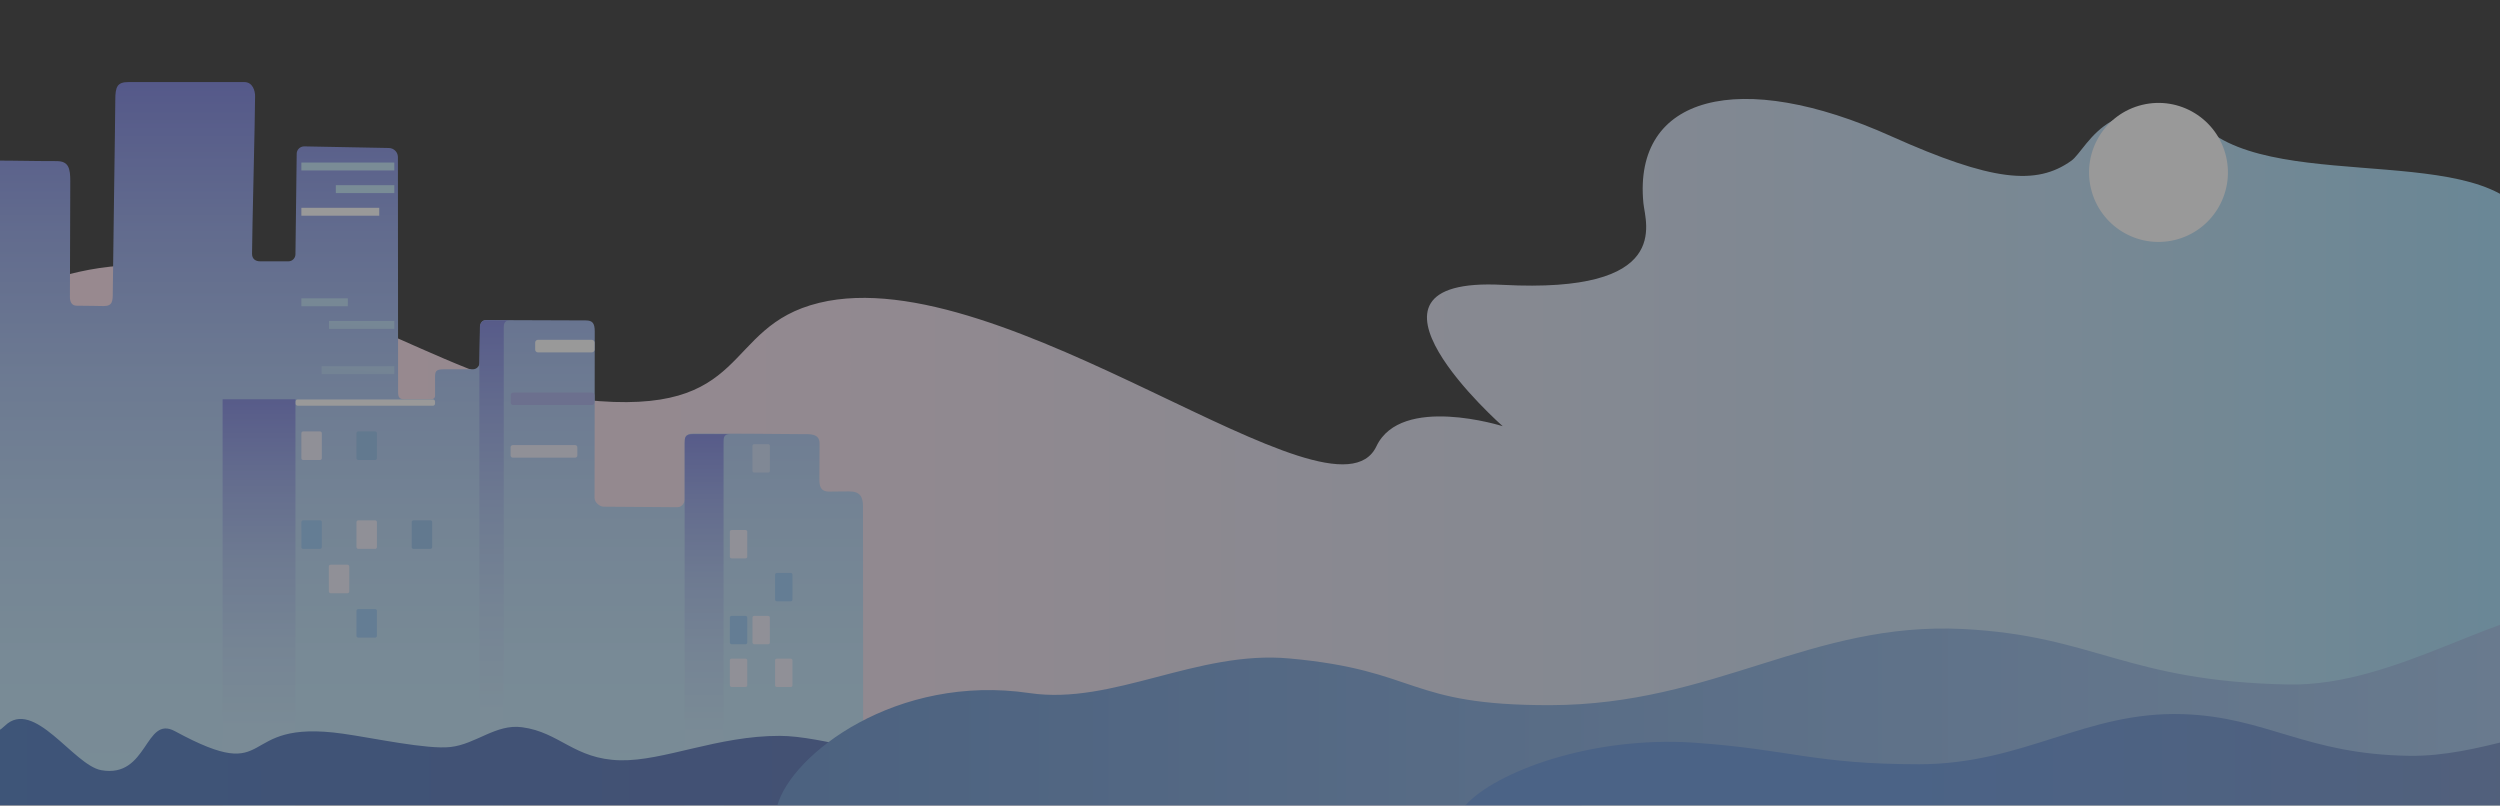 <svg width="1440" height="464" viewBox="0 0 1440 464" fill="none" xmlns="http://www.w3.org/2000/svg">
<rect x="0" y="0" width="1440" height="464" fill="#333333" stroke="none"/>
<g opacity="0.5" clip-path="url(#clip0)">
<path d="M102.01 154.353C204.535 169.561 260.655 222.117 336.515 230.29C433.665 240.635 414.855 188.287 471.905 174.424C578.564 148.56 768.213 308.916 792.811 257.085C807.073 226.979 865.57 245.498 865.57 245.498C865.57 245.498 767.387 158.905 865.57 164.078C963.237 169.251 947.838 128.903 946.598 117.006C940.604 54.932 1001.89 39.103 1089.43 78.52C1147.2 104.384 1172.83 107.074 1193.09 92.59C1202.7 85.762 1216.97 43.035 1278.15 79.348C1331.79 111.212 1460.46 78.106 1460.46 145.87C1460.46 174.837 1496.84 179.183 1511 186.011V520.794H-71V223.048C-28.419 185.39 31.834 143.904 102.01 154.353Z" fill="url(#paint0_linear)"/>
<path d="M-5 464V92.49C11.02 92.49 16.807 92.8 32.62 92.8C39.648 92.8 40.475 97.145 40.475 104.387C40.475 110.594 40.268 155.391 40.268 171.013C40.268 174.013 41.405 176.082 44.195 176.082C52.773 176.082 55.771 176.289 59.698 176.289C64.865 176.289 64.969 173.496 64.969 168.116C64.969 159.839 66.416 66.626 66.416 57.521C66.416 49.969 67.553 47.279 73.96 47.279C80.678 47.279 131.837 47.279 140.725 47.279C145.686 47.279 146.927 52.556 146.927 55.245C146.927 67.764 145.17 135.113 145.17 146.183C145.17 149.287 147.34 150.528 149.82 150.528C154.575 150.528 160.259 150.528 166.15 150.528C168.32 150.528 170.077 148.77 170.181 146.597L170.904 88.558C170.904 86.179 172.868 84.317 175.245 84.317L224.027 85.248C226.921 85.351 229.194 87.627 229.194 90.524C229.194 113.491 229.298 206.912 229.298 225.741C229.298 228.741 230.021 229.983 232.915 229.983C234.569 229.983 243.457 229.983 247.901 229.983C249.451 229.983 250.588 229.465 250.588 227.913C250.588 224.292 250.588 221.085 250.588 216.74C250.588 213.119 252.035 212.705 256.169 212.705C258.856 212.705 267.331 212.705 272.395 212.705C274.462 212.705 276.116 211.05 276.219 208.981C276.323 203.084 276.529 191.704 276.529 188.083C276.529 187.152 277.149 184.358 279.836 184.358C293.686 184.358 321.9 184.565 337.403 184.565C341.331 184.565 342.571 186.221 342.571 190.98C342.571 211.774 342.467 278.607 342.467 286.78C342.467 289.47 345.465 291.849 347.738 291.849C358.073 291.849 380.604 292.16 390.112 292.16C393.42 292.16 394.453 288.746 394.453 287.608C394.453 279.848 394.453 264.226 394.453 255.433C394.453 252.329 394.35 249.743 399.517 249.743C417.087 249.743 444.269 249.846 461.218 250.053C466.179 250.053 472.07 249.432 472.07 255.433C472.07 261.019 471.967 271.468 471.967 275.917C471.967 279.745 472.38 283.159 477.651 283.159C482.715 283.159 481.785 283.055 489.123 283.055C495.324 283.055 497.081 286.056 497.081 291.746C497.081 309.851 497.288 429.239 497.081 463.69H-5V464Z" fill="url(#paint1_linear)"/>
<path d="M276.116 209.084V464H290.172V188.393C290.172 186.841 290.482 184.565 293.479 184.565C296.269 184.565 281.8 184.462 279.733 184.462C277.046 184.565 276.426 187.255 276.426 188.186C276.426 191.807 276.219 203.084 276.116 209.084Z" fill="url(#paint2_linear)"/>
<path d="M394.35 255.433V464H416.777V255.64C416.777 252.122 416.674 250.157 420.394 250.053C420.911 250.053 404.995 250.053 399.311 250.053C394.35 249.95 394.35 252.329 394.35 255.433Z" fill="url(#paint3_linear)"/>
<path d="M128.22 229.982H170.181V464H128.22V229.982Z" fill="url(#paint4_linear)"/>
<path d="M171.524 233.707H249.348C250.071 233.707 250.588 233.19 250.588 232.465V231.327C250.588 230.603 250.071 230.086 249.348 230.086H171.524C170.801 230.086 170.284 230.603 170.284 231.327V232.465C170.181 233.086 170.801 233.707 171.524 233.707Z" fill="white"/>
<path d="M309.808 202.98H340.917C341.744 202.98 342.467 202.256 342.467 201.429V197.29C342.467 196.463 341.744 195.739 340.917 195.739H309.808C308.982 195.739 308.258 196.463 308.258 197.29V201.429C308.258 202.256 308.982 202.98 309.808 202.98Z" fill="white"/>
<path d="M295.546 233.293H341.02C341.744 233.293 342.364 232.673 342.364 231.948V227.5C342.364 226.776 341.744 226.155 341.02 226.155H295.546C294.822 226.155 294.202 226.776 294.202 227.5V231.948C294.202 232.673 294.822 233.293 295.546 233.293Z" fill="#A6ADE9"/>
<path d="M295.339 263.606H331.305C331.926 263.606 332.546 263.088 332.546 262.364V257.605C332.546 256.985 332.029 256.364 331.305 256.364H295.339C294.719 256.364 294.099 256.881 294.099 257.605V262.468C294.202 263.088 294.719 263.606 295.339 263.606Z" fill="#EDEDFC"/>
<path d="M434.45 272.192H442.408C443.028 272.192 443.442 271.779 443.442 271.158V256.881C443.442 256.26 443.028 255.846 442.408 255.846H434.45C433.83 255.846 433.417 256.26 433.417 256.881V271.158C433.417 271.779 433.933 272.192 434.45 272.192Z" fill="#CEDEF7"/>
<path d="M421.428 321.644H429.386C430.006 321.644 430.419 321.231 430.419 320.61V306.333C430.419 305.712 430.006 305.298 429.386 305.298H421.428C420.808 305.298 420.394 305.712 420.394 306.333V320.61C420.394 321.231 420.911 321.644 421.428 321.644Z" fill="#EDEDFC"/>
<path d="M447.472 346.37H455.43C456.051 346.37 456.464 345.957 456.464 345.336V331.059C456.464 330.438 456.051 330.024 455.43 330.024H447.472C446.852 330.024 446.439 330.438 446.439 331.059V345.336C446.439 345.853 446.852 346.37 447.472 346.37Z" fill="#96C7F5"/>
<path d="M434.45 371.096H442.408C443.028 371.096 443.442 370.682 443.442 370.062V355.785C443.442 355.164 443.028 354.75 442.408 354.75H434.45C433.83 354.75 433.417 355.164 433.417 355.785V370.062C433.417 370.579 433.933 371.096 434.45 371.096Z" fill="#EDEDFC"/>
<path d="M421.428 371.096H429.386C430.006 371.096 430.419 370.682 430.419 370.062V355.785C430.419 355.164 430.006 354.75 429.386 354.75H421.428C420.808 354.75 420.394 355.164 420.394 355.785V370.062C420.394 370.579 420.911 371.096 421.428 371.096Z" fill="#96C7F5"/>
<path d="M447.472 395.719H455.43C456.051 395.719 456.464 395.305 456.464 394.684V380.407C456.464 379.787 456.051 379.373 455.43 379.373H447.472C446.852 379.373 446.439 379.787 446.439 380.407V394.684C446.439 395.305 446.852 395.719 447.472 395.719Z" fill="#EDEDFC"/>
<path d="M421.428 395.719H429.386C430.006 395.719 430.419 395.305 430.419 394.684V380.407C430.419 379.787 430.006 379.373 429.386 379.373H421.428C420.808 379.373 420.394 379.787 420.394 380.407V394.684C420.394 395.305 420.911 395.719 421.428 395.719Z" fill="#EDEDFC"/>
<path d="M206.354 264.951H216.069C216.585 264.951 217.102 264.537 217.102 263.916V249.536C217.102 249.019 216.689 248.501 216.069 248.501H206.354C205.837 248.501 205.32 248.915 205.32 249.536V263.916C205.32 264.537 205.837 264.951 206.354 264.951Z" fill="#91BFEB"/>
<path d="M174.625 264.951H184.34C184.857 264.951 185.373 264.537 185.373 263.916V249.536C185.373 249.019 184.96 248.501 184.34 248.501H174.625C174.108 248.501 173.591 248.915 173.591 249.536V263.916C173.591 264.537 174.005 264.951 174.625 264.951Z" fill="#EDEDFC"/>
<path d="M238.186 316.161H247.901C248.418 316.161 248.934 315.748 248.934 315.127V300.746C248.934 300.229 248.521 299.712 247.901 299.712H238.186C237.669 299.712 237.152 300.126 237.152 300.746V315.127C237.152 315.644 237.566 316.161 238.186 316.161Z" fill="#91BFEB"/>
<path d="M206.354 316.161H216.069C216.585 316.161 217.102 315.748 217.102 315.127V300.746C217.102 300.229 216.689 299.712 216.069 299.712H206.354C205.837 299.712 205.32 300.126 205.32 300.746V315.127C205.32 315.644 205.837 316.161 206.354 316.161Z" fill="#EDEDFC"/>
<path d="M174.625 316.161H184.34C184.857 316.161 185.373 315.748 185.373 315.127V300.746C185.373 300.229 184.96 299.712 184.34 299.712H174.625C174.108 299.712 173.591 300.126 173.591 300.746V315.127C173.591 315.644 174.005 316.161 174.625 316.161Z" fill="#96C7F5"/>
<path d="M190.437 341.715H200.153C200.669 341.715 201.186 341.301 201.186 340.681V326.3C201.186 325.783 200.773 325.266 200.153 325.266H190.437C189.921 325.266 189.404 325.679 189.404 326.3V340.681C189.507 341.301 189.921 341.715 190.437 341.715Z" fill="#EDEDFC"/>
<path d="M206.354 367.269H216.069C216.585 367.269 217.102 366.855 217.102 366.234V351.854C217.102 351.336 216.689 350.819 216.069 350.819H206.354C205.837 350.819 205.32 351.233 205.32 351.854V366.234C205.32 366.855 205.837 367.269 206.354 367.269Z" fill="#96C7F5"/>
<path d="M173.591 93.628H227.127V98.18H173.591V93.628Z" fill="url(#paint5_linear)"/>
<path d="M193.435 106.663H227.127V111.215H193.435V106.663Z" fill="url(#paint6_linear)"/>
<path d="M173.591 119.698H218.446V124.251H173.591V119.698Z" fill="white"/>
<path d="M173.591 171.84H200.359V176.392H173.591V171.84Z" fill="url(#paint7_linear)"/>
<path d="M189.507 184.876H227.127V189.428H189.507V184.876Z" fill="url(#paint8_linear)"/>
<path d="M185.27 210.947H227.127V215.499H185.27V210.947Z" fill="url(#paint9_linear)"/>
<path d="M-71 464H911.458C886.137 442.688 799.529 415.893 712.404 415.893C628.172 415.893 622.281 437.826 533.192 437.826C513.969 437.826 473.145 423.859 449.168 423.859C413.511 423.756 382.299 438.446 357.288 437.929C330.727 437.308 322.459 421.79 300.755 418.893C285.666 416.824 274.194 428.618 259.518 430.273C246.185 431.825 215.077 425.1 197.61 422.618C134.359 413.617 160.404 453.551 100.77 421.169C83.304 411.651 85.371 448.482 58.292 443.619C42.377 440.722 19.536 401.823 2.793 418.065C-18.188 438.343 -39.065 391.477 -70.897 400.168V464H-71Z" fill="url(#paint10_linear)"/>
<path d="M1511 464H447.721C455.989 434.411 516.449 387.856 593.136 399.236C640.988 406.271 689.563 374.407 742.686 379.269C817.719 386.098 809.967 406.375 893.062 406.168C987.628 405.961 1043.23 357.958 1130.56 362.303C1206.73 366.131 1224.61 392.512 1318.35 394.271C1380.57 395.409 1441.55 348.646 1489.5 348.646C1496.74 348.646 1503.87 348.957 1510.9 349.474V464H1511Z" fill="url(#paint11_linear)"/>
<path d="M1511 464H843.97C861.126 444.654 916.729 423.756 975.846 427.791C1030.93 431.618 1044.89 440.205 1105.35 440.205C1165.7 440.205 1201.36 409.582 1257.17 411.341C1305.74 412.893 1328.07 434.619 1388.01 435.343C1427.8 435.86 1466.66 416.617 1497.36 416.617C1501.91 416.617 1506.56 416.721 1511 416.928V464V464Z" fill="url(#paint12_linear)"/>
<path d="M1204.4 108.672C1199.24 87.172 1212.47 65.556 1233.95 60.391C1255.43 55.225 1277.02 68.467 1282.18 89.967C1287.34 111.466 1274.11 133.082 1252.64 138.248C1231.16 143.413 1209.56 130.172 1204.4 108.672Z" fill="white"/>
</g>
<defs>
<linearGradient id="paint0_linear" x1="1511" y1="288.899" x2="-71.009" y2="288.899" gradientUnits="userSpaceOnUse">
<stop stop-color="#99DCFA"/>
<stop offset="0.2" stop-color="#BDDDF5"/>
<stop offset="0.404" stop-color="#DADFF0"/>
<stop offset="0.607" stop-color="#EEDFED"/>
<stop offset="0.807" stop-color="#FBE0EC"/>
<stop offset="1" stop-color="#FFE0EB"/>
</linearGradient>
<linearGradient id="paint1_linear" x1="246.004" y1="47.276" x2="246.004" y2="464.003" gradientUnits="userSpaceOnUse">
<stop stop-color="#777FE0"/>
<stop offset="0.203" stop-color="#91A4E9"/>
<stop offset="0.407" stop-color="#A6C1F1"/>
<stop offset="0.609" stop-color="#B5D5F6"/>
<stop offset="0.808" stop-color="#BEE2F9"/>
<stop offset="1" stop-color="#C1E6FA"/>
</linearGradient>
<linearGradient id="paint2_linear" x1="284.957" y1="184.421" x2="284.957" y2="463.999" gradientUnits="userSpaceOnUse">
<stop stop-color="#7C84E0"/>
<stop offset="0.188" stop-color="#94A5E9"/>
<stop offset="0.395" stop-color="#A9C2F0"/>
<stop offset="0.601" stop-color="#B8D6F6"/>
<stop offset="0.804" stop-color="#C1E3F9"/>
<stop offset="1" stop-color="#C4E7FA"/>
</linearGradient>
<linearGradient id="paint3_linear" x1="407.377" y1="249.969" x2="407.377" y2="463.999" gradientUnits="userSpaceOnUse">
<stop stop-color="#7C84E0"/>
<stop offset="0.188" stop-color="#94A5E9"/>
<stop offset="0.395" stop-color="#A9C2F0"/>
<stop offset="0.601" stop-color="#B8D6F6"/>
<stop offset="0.804" stop-color="#C1E3F9"/>
<stop offset="1" stop-color="#C4E7FA"/>
</linearGradient>
<linearGradient id="paint4_linear" x1="149.227" y1="230.018" x2="149.227" y2="464.003" gradientUnits="userSpaceOnUse">
<stop stop-color="#7C84E0"/>
<stop offset="0.188" stop-color="#94A5E9"/>
<stop offset="0.395" stop-color="#A9C2F0"/>
<stop offset="0.601" stop-color="#B8D6F6"/>
<stop offset="0.804" stop-color="#C1E3F9"/>
<stop offset="1" stop-color="#C4E7FA"/>
</linearGradient>
<linearGradient id="paint5_linear" x1="178.118" y1="405.157" x2="204.536" y2="99.83" gradientUnits="userSpaceOnUse">
<stop stop-color="#777FE0"/>
<stop offset="0.203" stop-color="#91A4E9"/>
<stop offset="0.407" stop-color="#A6C1F1"/>
<stop offset="0.609" stop-color="#B5D5F6"/>
<stop offset="0.808" stop-color="#BEE2F9"/>
<stop offset="1" stop-color="#C1E6FA"/>
</linearGradient>
<linearGradient id="paint6_linear" x1="193.001" y1="348.937" x2="214.466" y2="100.86" gradientUnits="userSpaceOnUse">
<stop stop-color="#777FE0"/>
<stop offset="0.203" stop-color="#91A4E9"/>
<stop offset="0.407" stop-color="#A6C1F1"/>
<stop offset="0.609" stop-color="#B5D5F6"/>
<stop offset="0.808" stop-color="#BEE2F9"/>
<stop offset="1" stop-color="#C1E6FA"/>
</linearGradient>
<linearGradient id="paint7_linear" x1="174.836" y1="342.95" x2="194.563" y2="114.958" gradientUnits="userSpaceOnUse">
<stop stop-color="#777FE0"/>
<stop offset="0.203" stop-color="#91A4E9"/>
<stop offset="0.407" stop-color="#A6C1F1"/>
<stop offset="0.609" stop-color="#B5D5F6"/>
<stop offset="0.808" stop-color="#BEE2F9"/>
<stop offset="1" stop-color="#C1E6FA"/>
</linearGradient>
<linearGradient id="paint8_linear" x1="195.332" y1="367.484" x2="217.778" y2="108.071" gradientUnits="userSpaceOnUse">
<stop stop-color="#777FE0"/>
<stop offset="0.203" stop-color="#91A4E9"/>
<stop offset="0.407" stop-color="#A6C1F1"/>
<stop offset="0.609" stop-color="#B5D5F6"/>
<stop offset="0.808" stop-color="#BEE2F9"/>
<stop offset="1" stop-color="#C1E6FA"/>
</linearGradient>
<linearGradient id="paint9_linear" x1="194.411" y1="377.31" x2="217.902" y2="105.817" gradientUnits="userSpaceOnUse">
<stop stop-color="#777FE0"/>
<stop offset="0.203" stop-color="#91A4E9"/>
<stop offset="0.407" stop-color="#A6C1F1"/>
<stop offset="0.609" stop-color="#B5D5F6"/>
<stop offset="0.808" stop-color="#BEE2F9"/>
<stop offset="1" stop-color="#C1E6FA"/>
</linearGradient>
<linearGradient id="paint10_linear" x1="911.45" y1="431.602" x2="-71.01" y2="431.602" gradientUnits="userSpaceOnUse">
<stop stop-color="#5C67AB"/>
<stop offset="1" stop-color="#4878BF"/>
</linearGradient>
<linearGradient id="paint11_linear" x1="2018.52" y1="406.279" x2="-56.193" y2="406.279" gradientUnits="userSpaceOnUse">
<stop stop-color="#C1DFFA"/>
<stop offset="1" stop-color="#4878BF"/>
</linearGradient>
<linearGradient id="paint12_linear" x1="1511" y1="437.672" x2="1103.82" y2="437.672" gradientUnits="userSpaceOnUse">
<stop stop-color="#738CBF"/>
<stop offset="0.459" stop-color="#6B90CD"/>
<stop offset="1" stop-color="#6493D9"/>
</linearGradient>
<clipPath id="clip0">
<rect width="1582" height="464" fill="white" transform="matrix(-1 0 0 1 1511 0)"/>
</clipPath>
</defs>
</svg>
